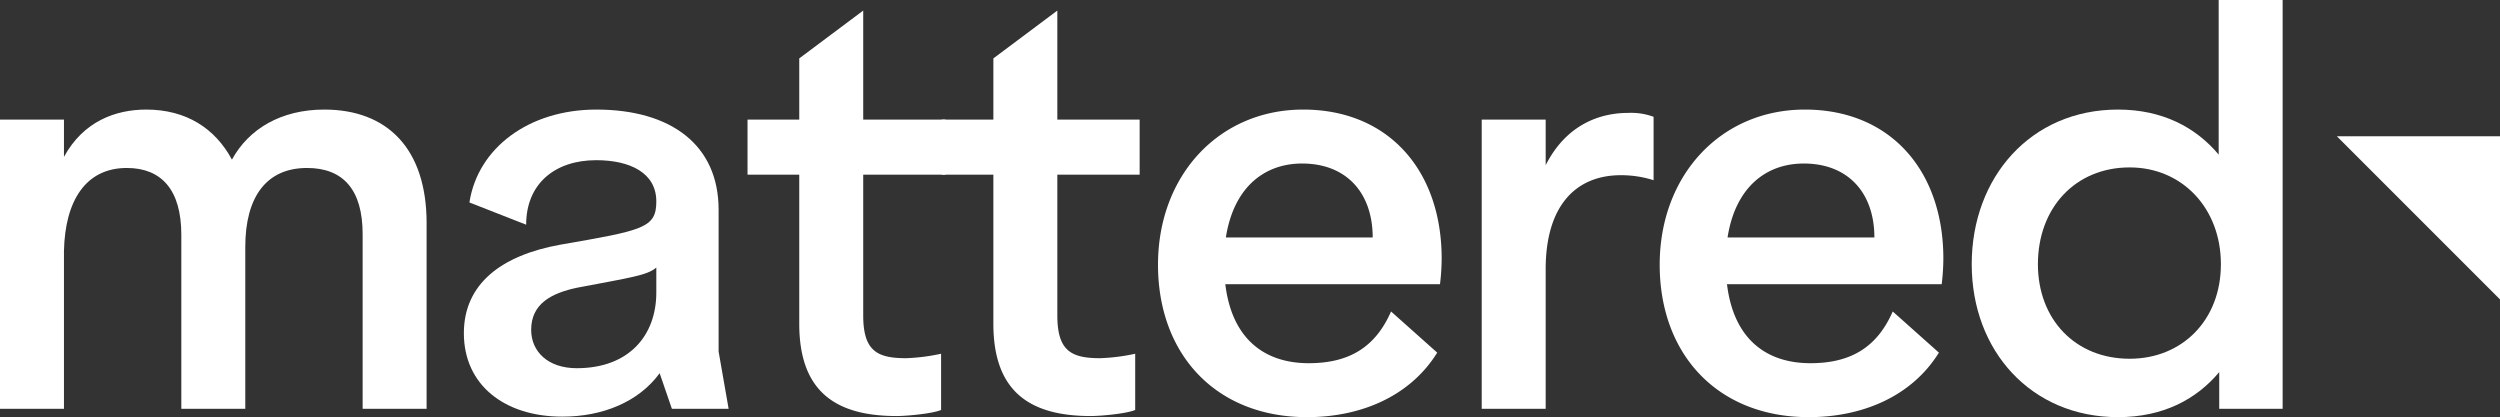 <svg xmlns="http://www.w3.org/2000/svg" viewBox="0 0 449.48 75"><rect x="0" y="0" width="449.48" height="75" fill="#333333" stroke="none"/><defs><style>.cls-1{fill:#fff;}</style></defs><g id="Layer_2" data-name="Layer 2"><g id="Layer_1-2" data-name="Layer 1"><polygon class="cls-1" points="449.48 53.83 449.48 24.5 420.15 24.5 449.48 53.83"/><path class="cls-1" d="M11.5,21.5v6.7c3.5-6.4,9.3-8.5,14.8-8.5,7.2,0,12.4,3.4,15.4,9,3-5.5,8.8-9,16.6-9,11.4,0,18.4,7.1,18.4,20.4V73.5H65.2V42.1c0-8-3.5-11.9-10-11.9-7.3,0-11.1,5.2-11.1,14.2V73.5H32.6V42.2c0-8.1-3.6-12-9.8-12-7.4,0-11.1,5.9-11.3,14.9V73.5H0v-52Z"/><path class="cls-1" d="M100.7,44c15-2.6,17.3-3,17.3-7.8,0-5.1-4.7-7.4-10.8-7.4-7.4,0-12.6,4.2-12.6,11.6l-10.2-4c1.5-9.8,10.7-16.7,22.8-16.7,13.5,0,22,6.4,22,18V63.2L131,73.5H120.8l-2.2-6.4c-3.8,5.2-10.3,7.81-17.5,7.81-10.4,0-17.7-5.7-17.7-15C83.4,51,90.2,45.9,100.7,44Zm3,22.2c9.4,0,14.3-5.9,14.3-13.6V48.1c-1.6,1.4-4.6,1.8-14.1,3.6-4.9,1-8.4,3-8.4,7.6C95.5,63.2,98.5,66.2,103.7,66.2Z"/><path class="cls-1" d="M155.2,1.9V21.5H170v9.9H155.2V56.7c0,6.4,2.5,7.7,7.7,7.7a35.05,35.05,0,0,0,6.3-.8V73.71c-1.7.7-6.3,1.09-8,1.09-11.3,0-17.5-4.7-17.5-16.6V31.4h-9.3V21.5h9.3v-11Z"/><path class="cls-1" d="M190.1,1.9V21.5h14.8v9.9H190.1V56.7c0,6.4,2.5,7.7,7.7,7.7a35.05,35.05,0,0,0,6.3-.8V73.71c-1.7.7-6.3,1.09-8,1.09-11.3,0-17.5-4.7-17.5-16.6V31.4h-9.3V21.5h9.3v-11Z"/><path class="cls-1" d="M259.2,46.5a39.27,39.27,0,0,1-.3,4.6H220.3c1.2,9.9,7.1,14.2,15,14.2,7.3,0,12-2.9,14.8-9.3l8.3,7.4C253.5,71.3,244.6,75,235,75c-16.4,0-26.8-11.3-26.8-27.4s11-27.9,26.1-27.9C249.6,19.7,259.2,30.6,259.2,46.5Zm-12.4-3.8c0-8-4.7-13.3-12.7-13.3-6.8,0-12.3,4.3-13.7,13.3Z"/><path class="cls-1" d="M277.9,21.5v8.2c3.8-7.5,10-9.4,14.8-9.4a11.69,11.69,0,0,1,4.6.7V32.4a19.16,19.16,0,0,0-5.9-.9c-8,0-13.5,5.4-13.5,16.9V73.5H266.4v-52Z"/><path class="cls-1" d="M349.4,46.5a39.27,39.27,0,0,1-.3,4.6H310.5c1.2,9.9,7.1,14.2,15,14.2,7.3,0,12-2.9,14.8-9.3l8.3,7.4C343.7,71.3,334.8,75,325.2,75c-16.4,0-26.8-11.3-26.8-27.4s11-27.9,26.1-27.9C339.8,19.7,349.4,30.6,349.4,46.5ZM337,42.7c0-8-4.7-13.3-12.7-13.3-6.8,0-12.3,4.3-13.7,13.3Z"/><path class="cls-1" d="M410.4,73.5H399V66.9c-4.1,4.9-10.1,8.1-18.2,8.1-15.6,0-26.3-11.9-26.3-27.5s10.6-27.8,26.3-27.8c8,0,14,3.2,18.1,8.1V0h11.5Zm-27.5-9c9.4,0,16.4-6.9,16.4-17s-7-17.4-16.4-17.4c-9.8,0-16.5,7.3-16.5,17.4C366.4,57.4,373.1,64.5,382.9,64.5Z"/></g></g></svg>